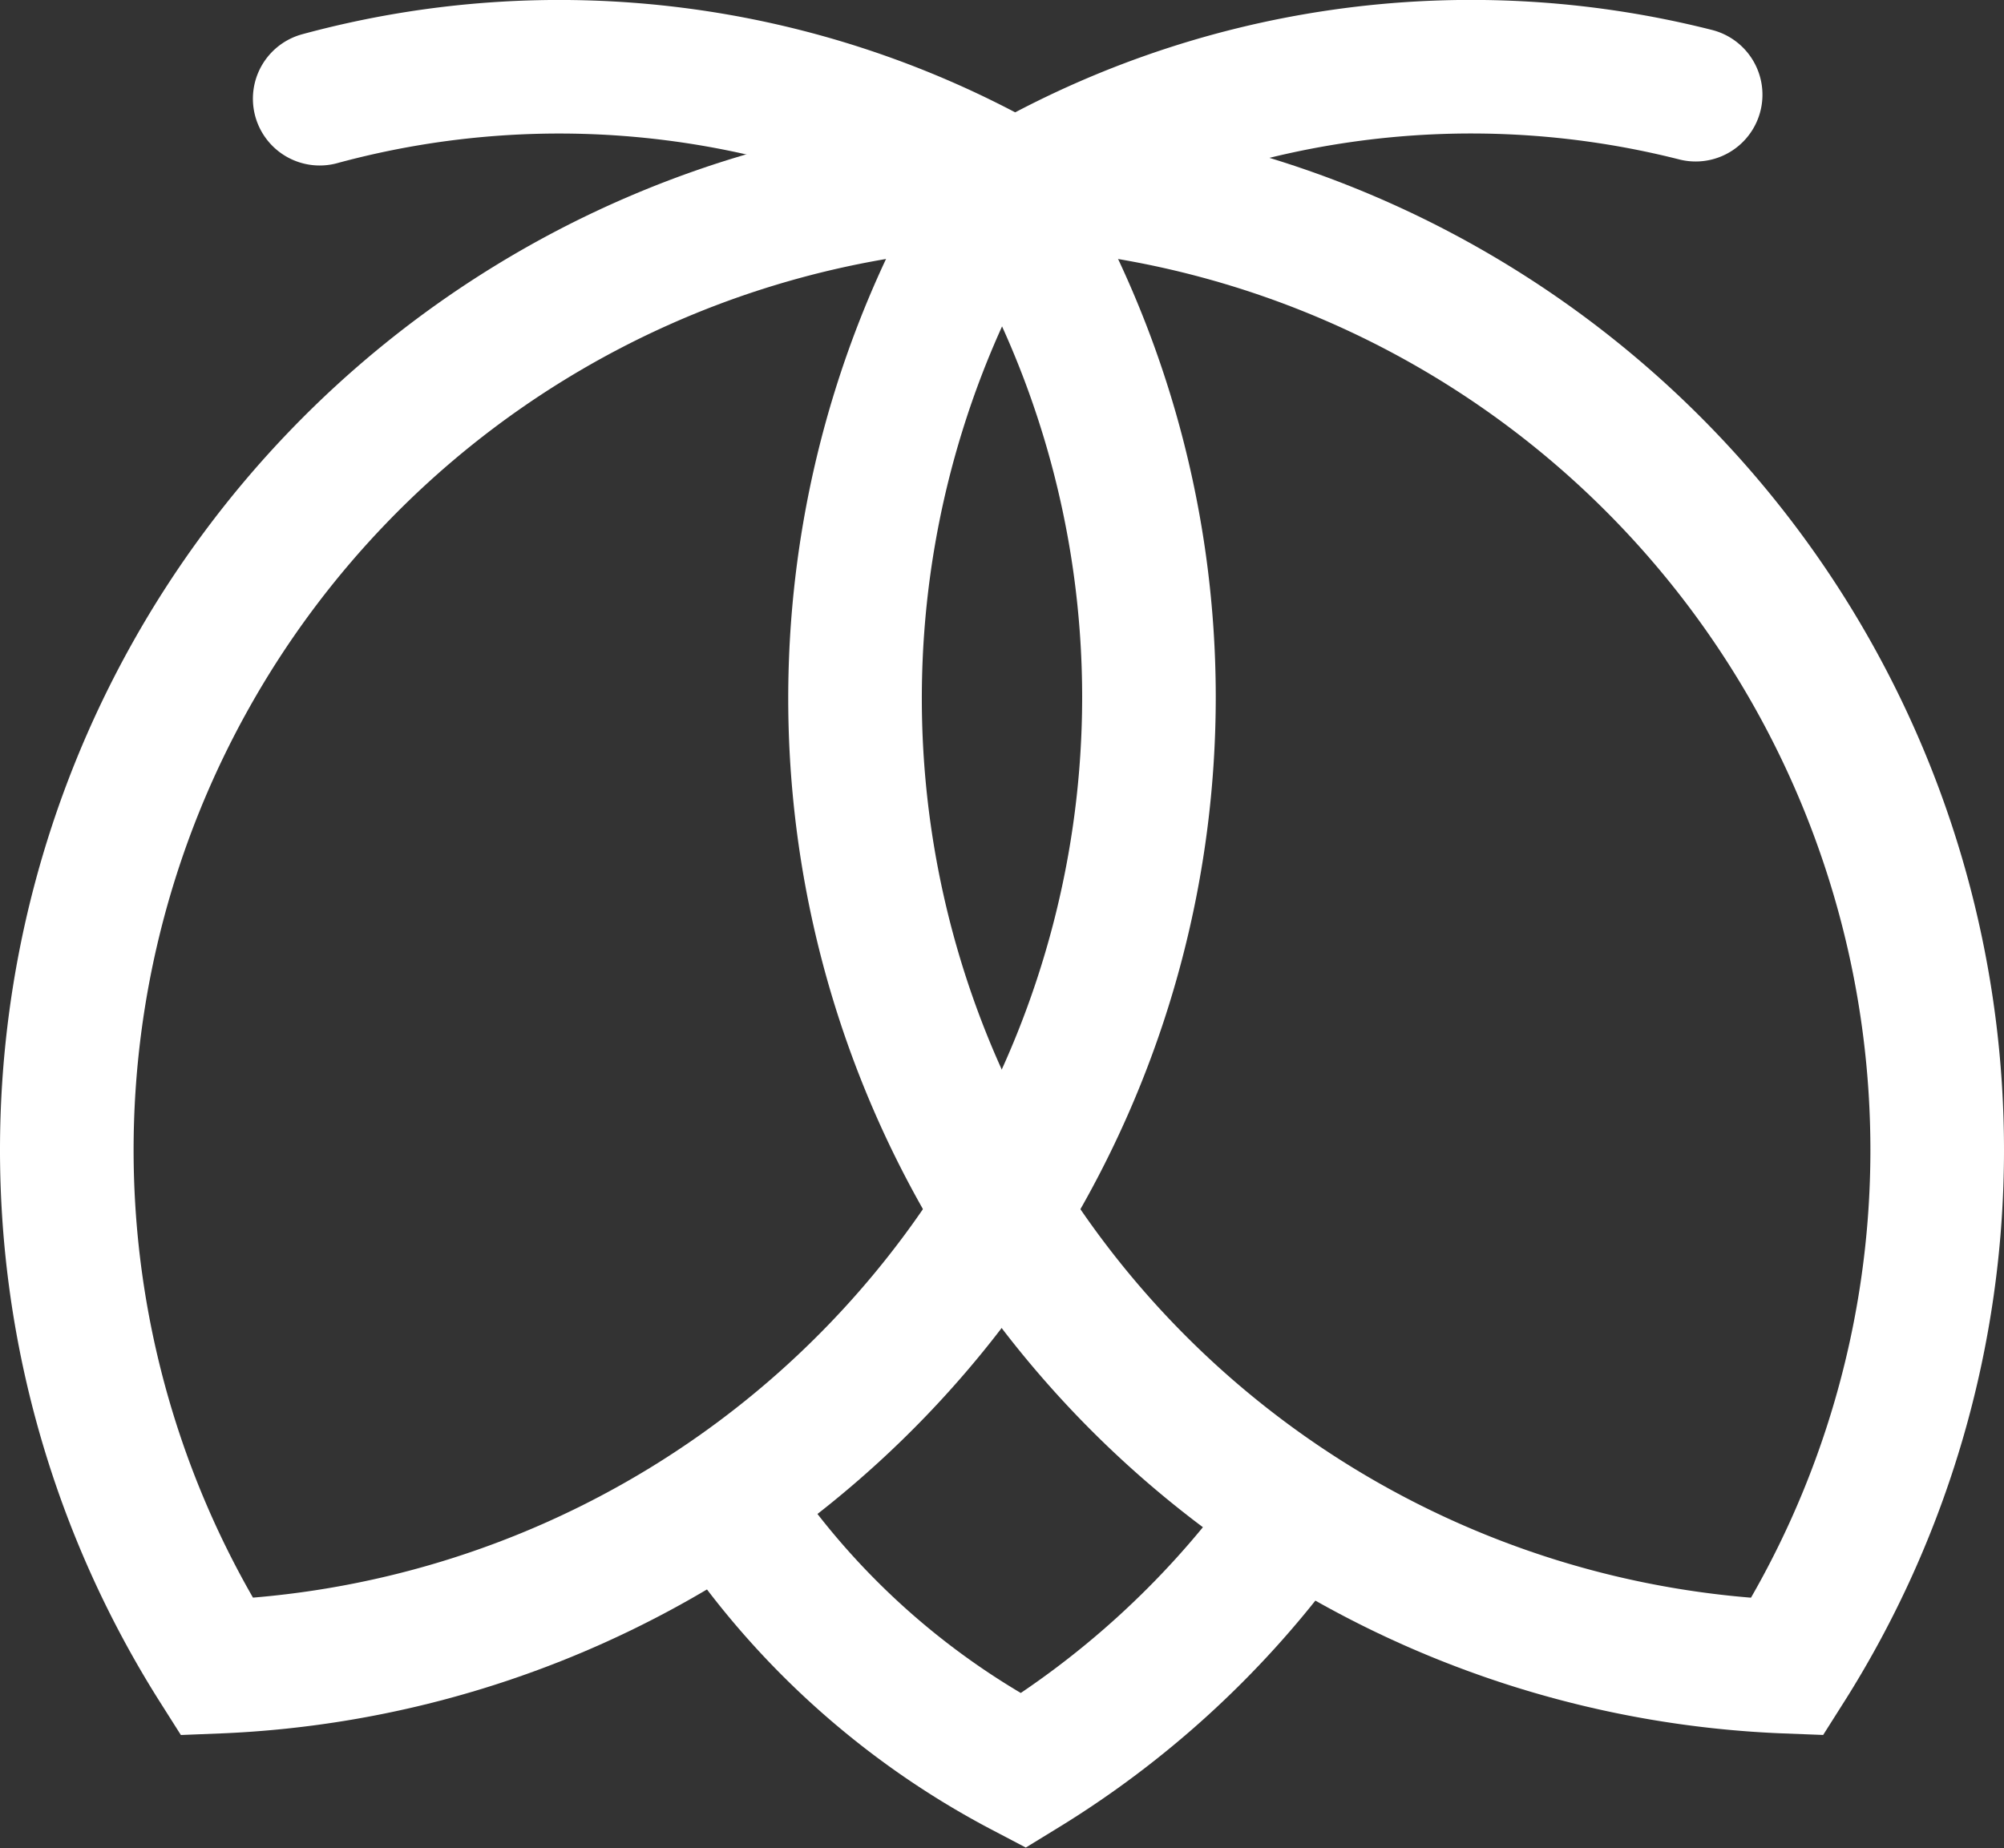 <svg id="Layer_1" data-name="Layer 1" xmlns="http://www.w3.org/2000/svg" viewBox="0 0 15 13.838"><rect x="0" y="0" width="15" height="13.838" fill="#333333" stroke="none"/><title>bug</title><path d="M7.566,2.014A6.841,6.841,0,0,0,2.393,1.36" transform="translate(0 -0.621)" fill="none" stroke="#fff" stroke-linecap="round" stroke-miterlimit="10"/><path d="M5.52,11.985a5.965,5.965,0,0,0,2.139,1.894,6.926,6.926,0,0,0,1.925-1.753" transform="translate(0 -0.621)" fill="none" stroke="#fff" stroke-linecap="round" stroke-miterlimit="10"/><path d="M12.692,1.33a6.84,6.84,0,0,0-5.157.74" transform="translate(0 -0.621)" fill="none" stroke="#fff" stroke-linecap="round" stroke-miterlimit="10"/><path d="M0.5,9.228A7.229,7.229,0,0,0,1.622,13.1,7.267,7.267,0,0,0,8.6,5.839,7.229,7.229,0,0,0,7.476,1.97,7.267,7.267,0,0,0,.5,9.228Z" transform="translate(0 -0.621)" fill="none" stroke="#fff" stroke-linecap="round" stroke-miterlimit="10"/><path d="M14.5,9.228A7.229,7.229,0,0,1,13.378,13.1,7.256,7.256,0,0,1,7.524,1.97,7.267,7.267,0,0,1,14.5,9.228Z" transform="translate(0 -0.621)" fill="none" stroke="#fff" stroke-linecap="round" stroke-miterlimit="10"/></svg>